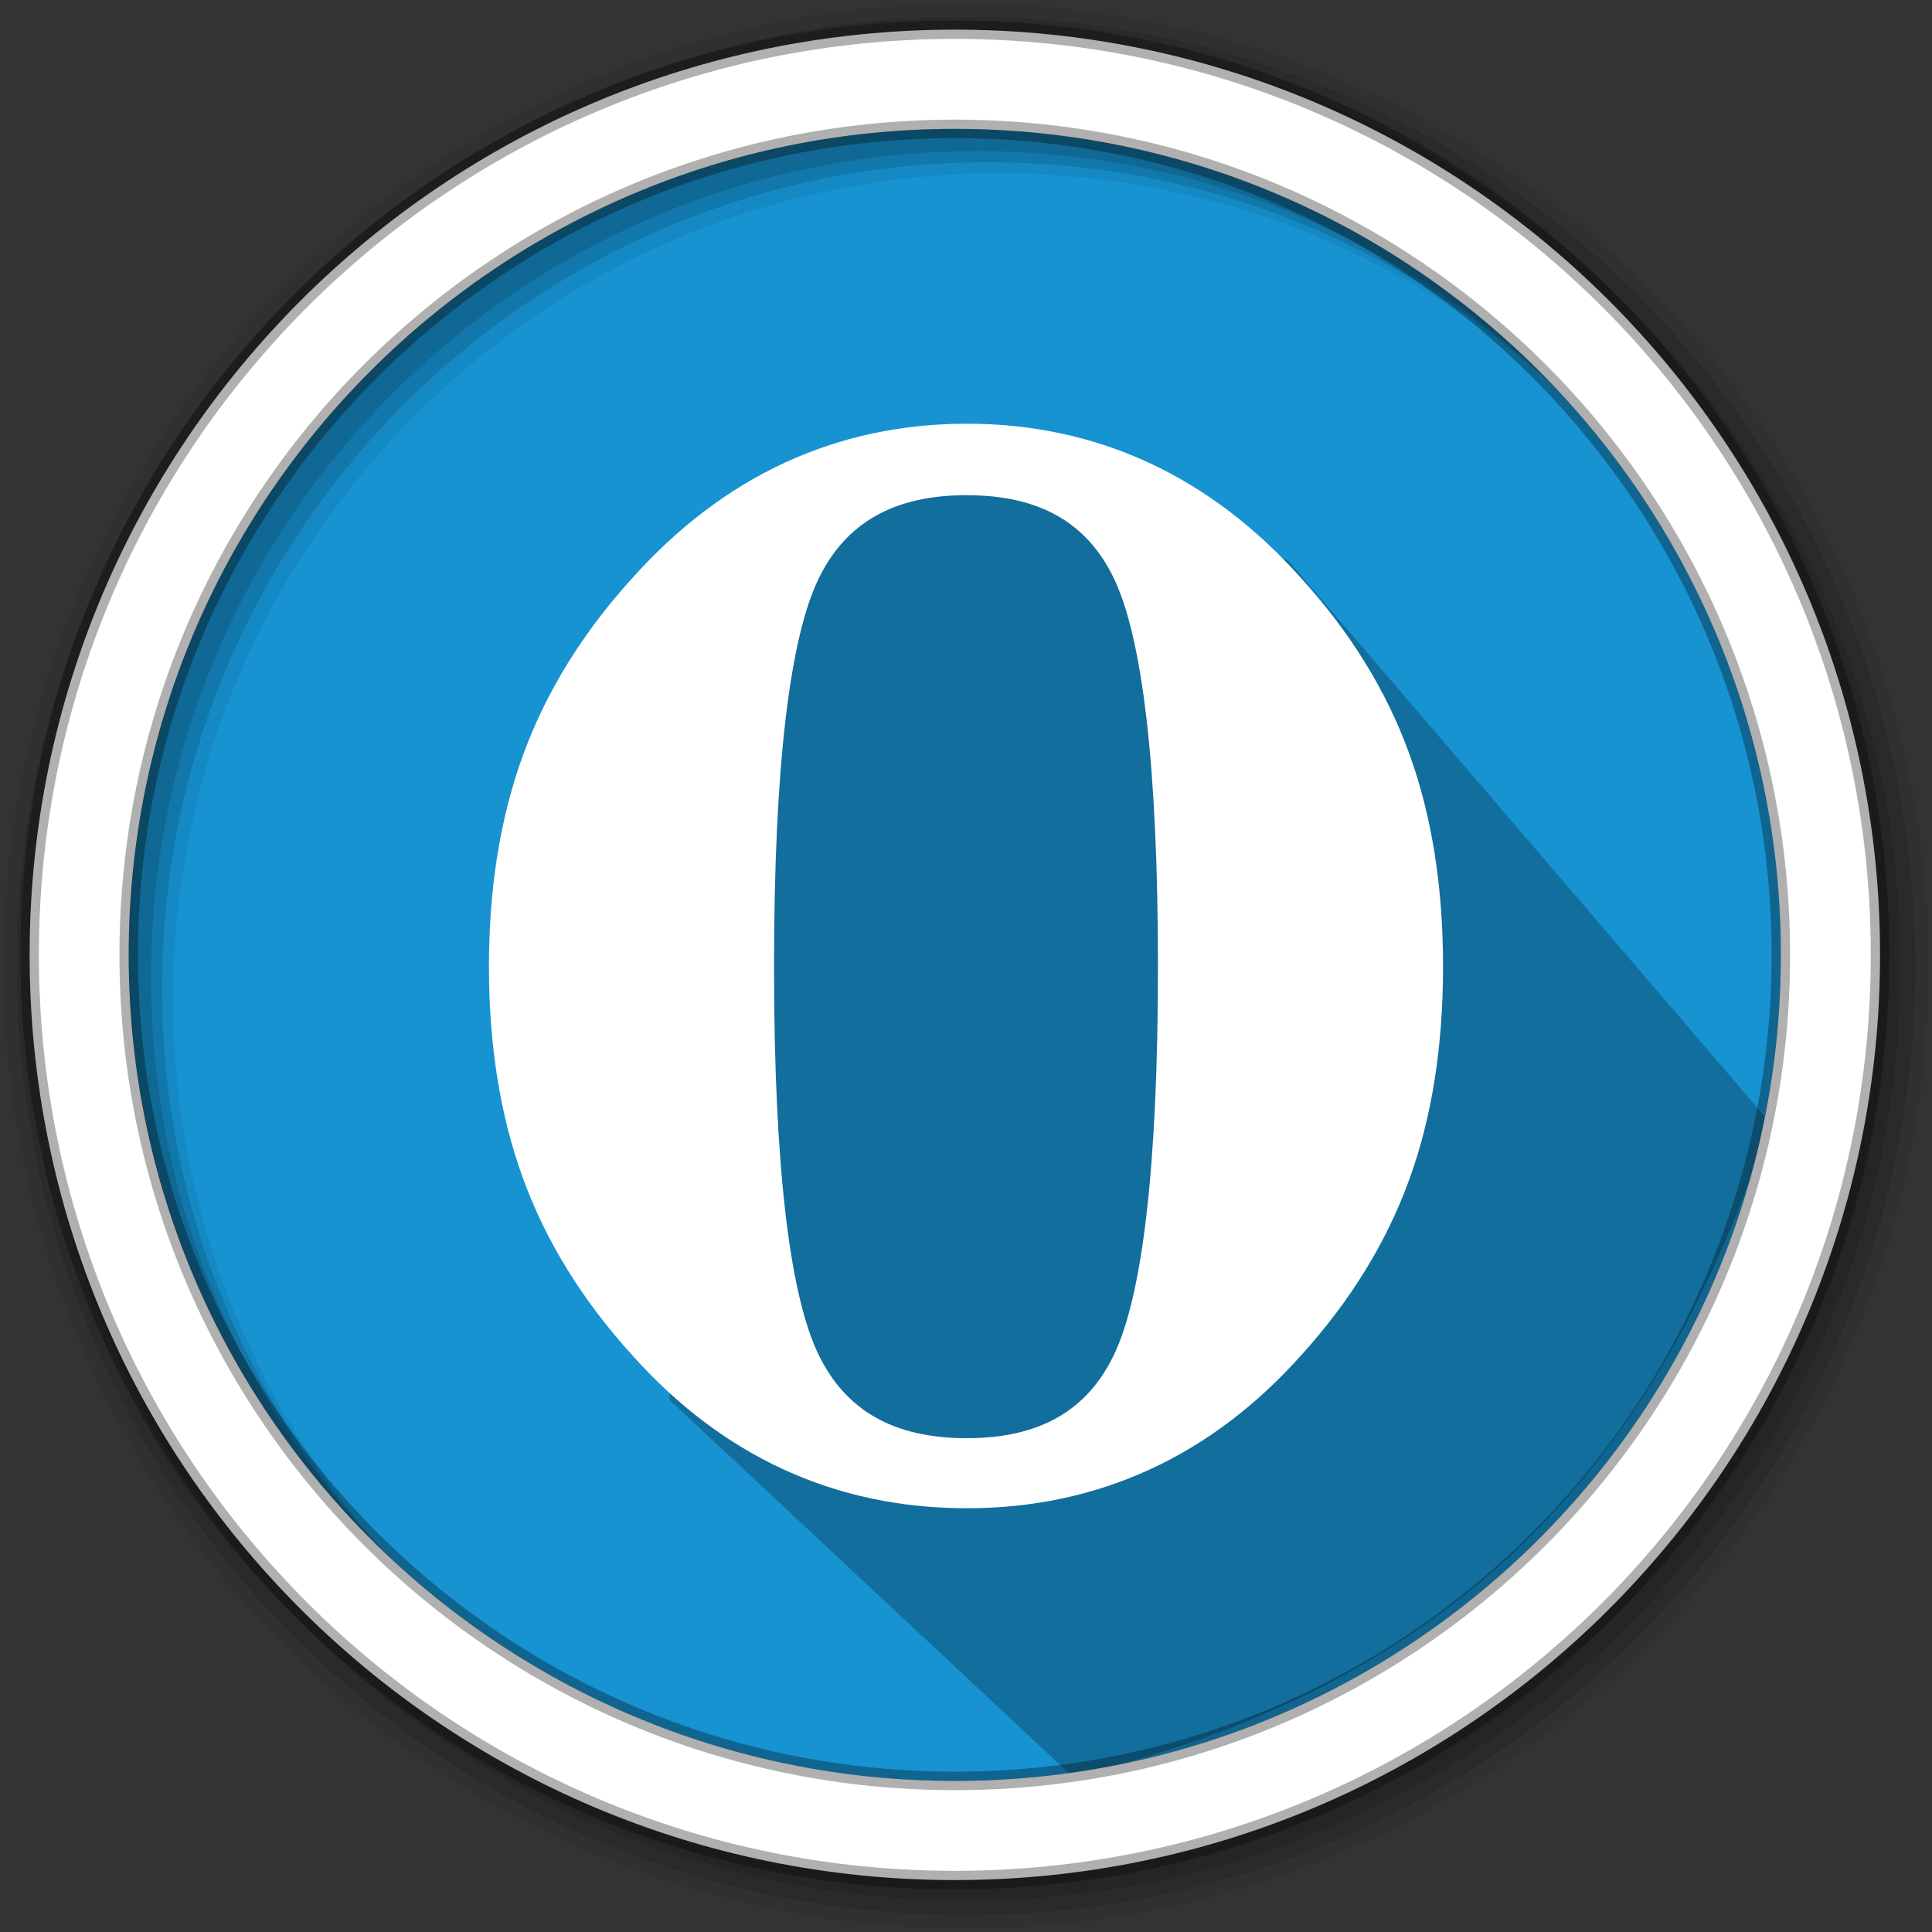 <svg xmlns="http://www.w3.org/2000/svg" height="512" width="512"><rect width="100%" height="100%" fill="#333333" stroke="none"/><path d="M471.95 253.05c0 120.9-98.01 218.9-218.9 218.9-120.9 0-218.9-98.01-218.9-218.9 0-120.9 98.01-218.9 218.9-218.9 120.9 0 218.9 98.01 218.9 218.9" fill="#1793d1" fill-rule="evenodd"/><path d="M256 1C115.17 1 1 115.17 1 256c0 140.83 114.17 255 255 255 140.83 0 255-114.17 255-255C511 115.17 396.83 1 256 1m8.827 44.93c120.9 0 218.9 98 218.9 218.9s-98 218.9-218.9 218.9-218.93-98-218.93-218.9 98.03-218.9 218.93-218.9" fill-opacity=".067" fill-rule="evenodd"/><g fill-opacity=".129" fill-rule="evenodd"><path d="M256 4.43C117.06 4.43 4.43 117.06 4.43 256S117.06 507.54 256 507.54 507.57 394.94 507.57 256 394.94 4.43 256 4.43m5.885 38.556c120.9 0 218.9 98 218.9 218.9s-98 218.9-218.9 218.9-218.93-98-218.93-218.9 98.03-218.9 218.93-218.9"/><path d="M256 8.36C119.23 8.36 8.36 119.23 8.36 256c0 136.77 110.87 247.64 247.64 247.64 136.77 0 247.64-110.87 247.64-247.64C503.64 119.23 392.77 8.36 256 8.36m2.942 31.69c120.9 0 218.9 98 218.9 218.9s-98 218.9-218.9 218.9-218.93-98-218.93-218.9 98.03-218.9 218.93-218.9"/></g><path d="M341.304 148.456l127.73 149.007c-22.157 66.79-63.605 144.97-184.83 173.317L177.44 371l4.797-216.966 62.916-32.542z" opacity=".25" fill-rule="evenodd"/><path d="M256.2 112.29c-17.236 0-33.36 3.452-48.32 10.368-14.96 6.945-28.406 17.22-40.43 30.682-13 14.325-22.648 29.872-28.772 46.58-6.127 16.685-9.103 35.438-9.103 56.25 0 20.818 2.976 39.623 9.103 56.3 6.125 16.724 15.773 32.23 28.772 46.557 11.898 13.35 25.3 23.535 40.23 30.41 14.945 6.86 31.16 10.268 48.52 10.268 17.358 0 33.53-3.41 48.49-10.27 14.96-6.873 28.344-17.06 40.26-30.408 12.87-14.226 22.42-29.653 28.475-46.31 6.067-16.597 9-35.497 9-56.55 0-21.06-2.935-39.94-9-56.55-6.05-16.64-15.614-32.07-28.5-46.28-11.994-13.464-25.46-23.74-40.41-30.682-14.934-6.916-31.09-10.368-48.32-10.368m0 18.95c19.505 0 31.918 7.452 38.918 21.877 7.507 15.453 11.757 49.26 11.757 103.06 0 53.828-4.248 87.63-11.757 103.06-7 14.453-19.415 21.902-38.917 21.902-19.62 0-32.15-7.527-39.24-22.08-7.58-15.57-11.83-49.32-11.83-102.89 0-53.55 4.252-87.27 11.83-102.84 7.087-14.565 19.622-22.1 39.24-22.1" fill="#fff" fill-rule="evenodd"/><path d="M253.04 7.86C117.62 7.86 7.85 117.64 7.85 253.05c0 135.42 109.78 245.19 245.19 245.19 135.42 0 245.19-109.78 245.19-245.19 0-135.42-109.78-245.19-245.19-245.19zm0 26.297c120.9 0 218.9 98 218.9 218.9s-98 218.9-218.9 218.9-218.93-98-218.93-218.9 98.03-218.9 218.93-218.9z" fill="#fff" fill-rule="evenodd" stroke="#000" stroke-width="4.904" stroke-opacity=".31"/></svg>
